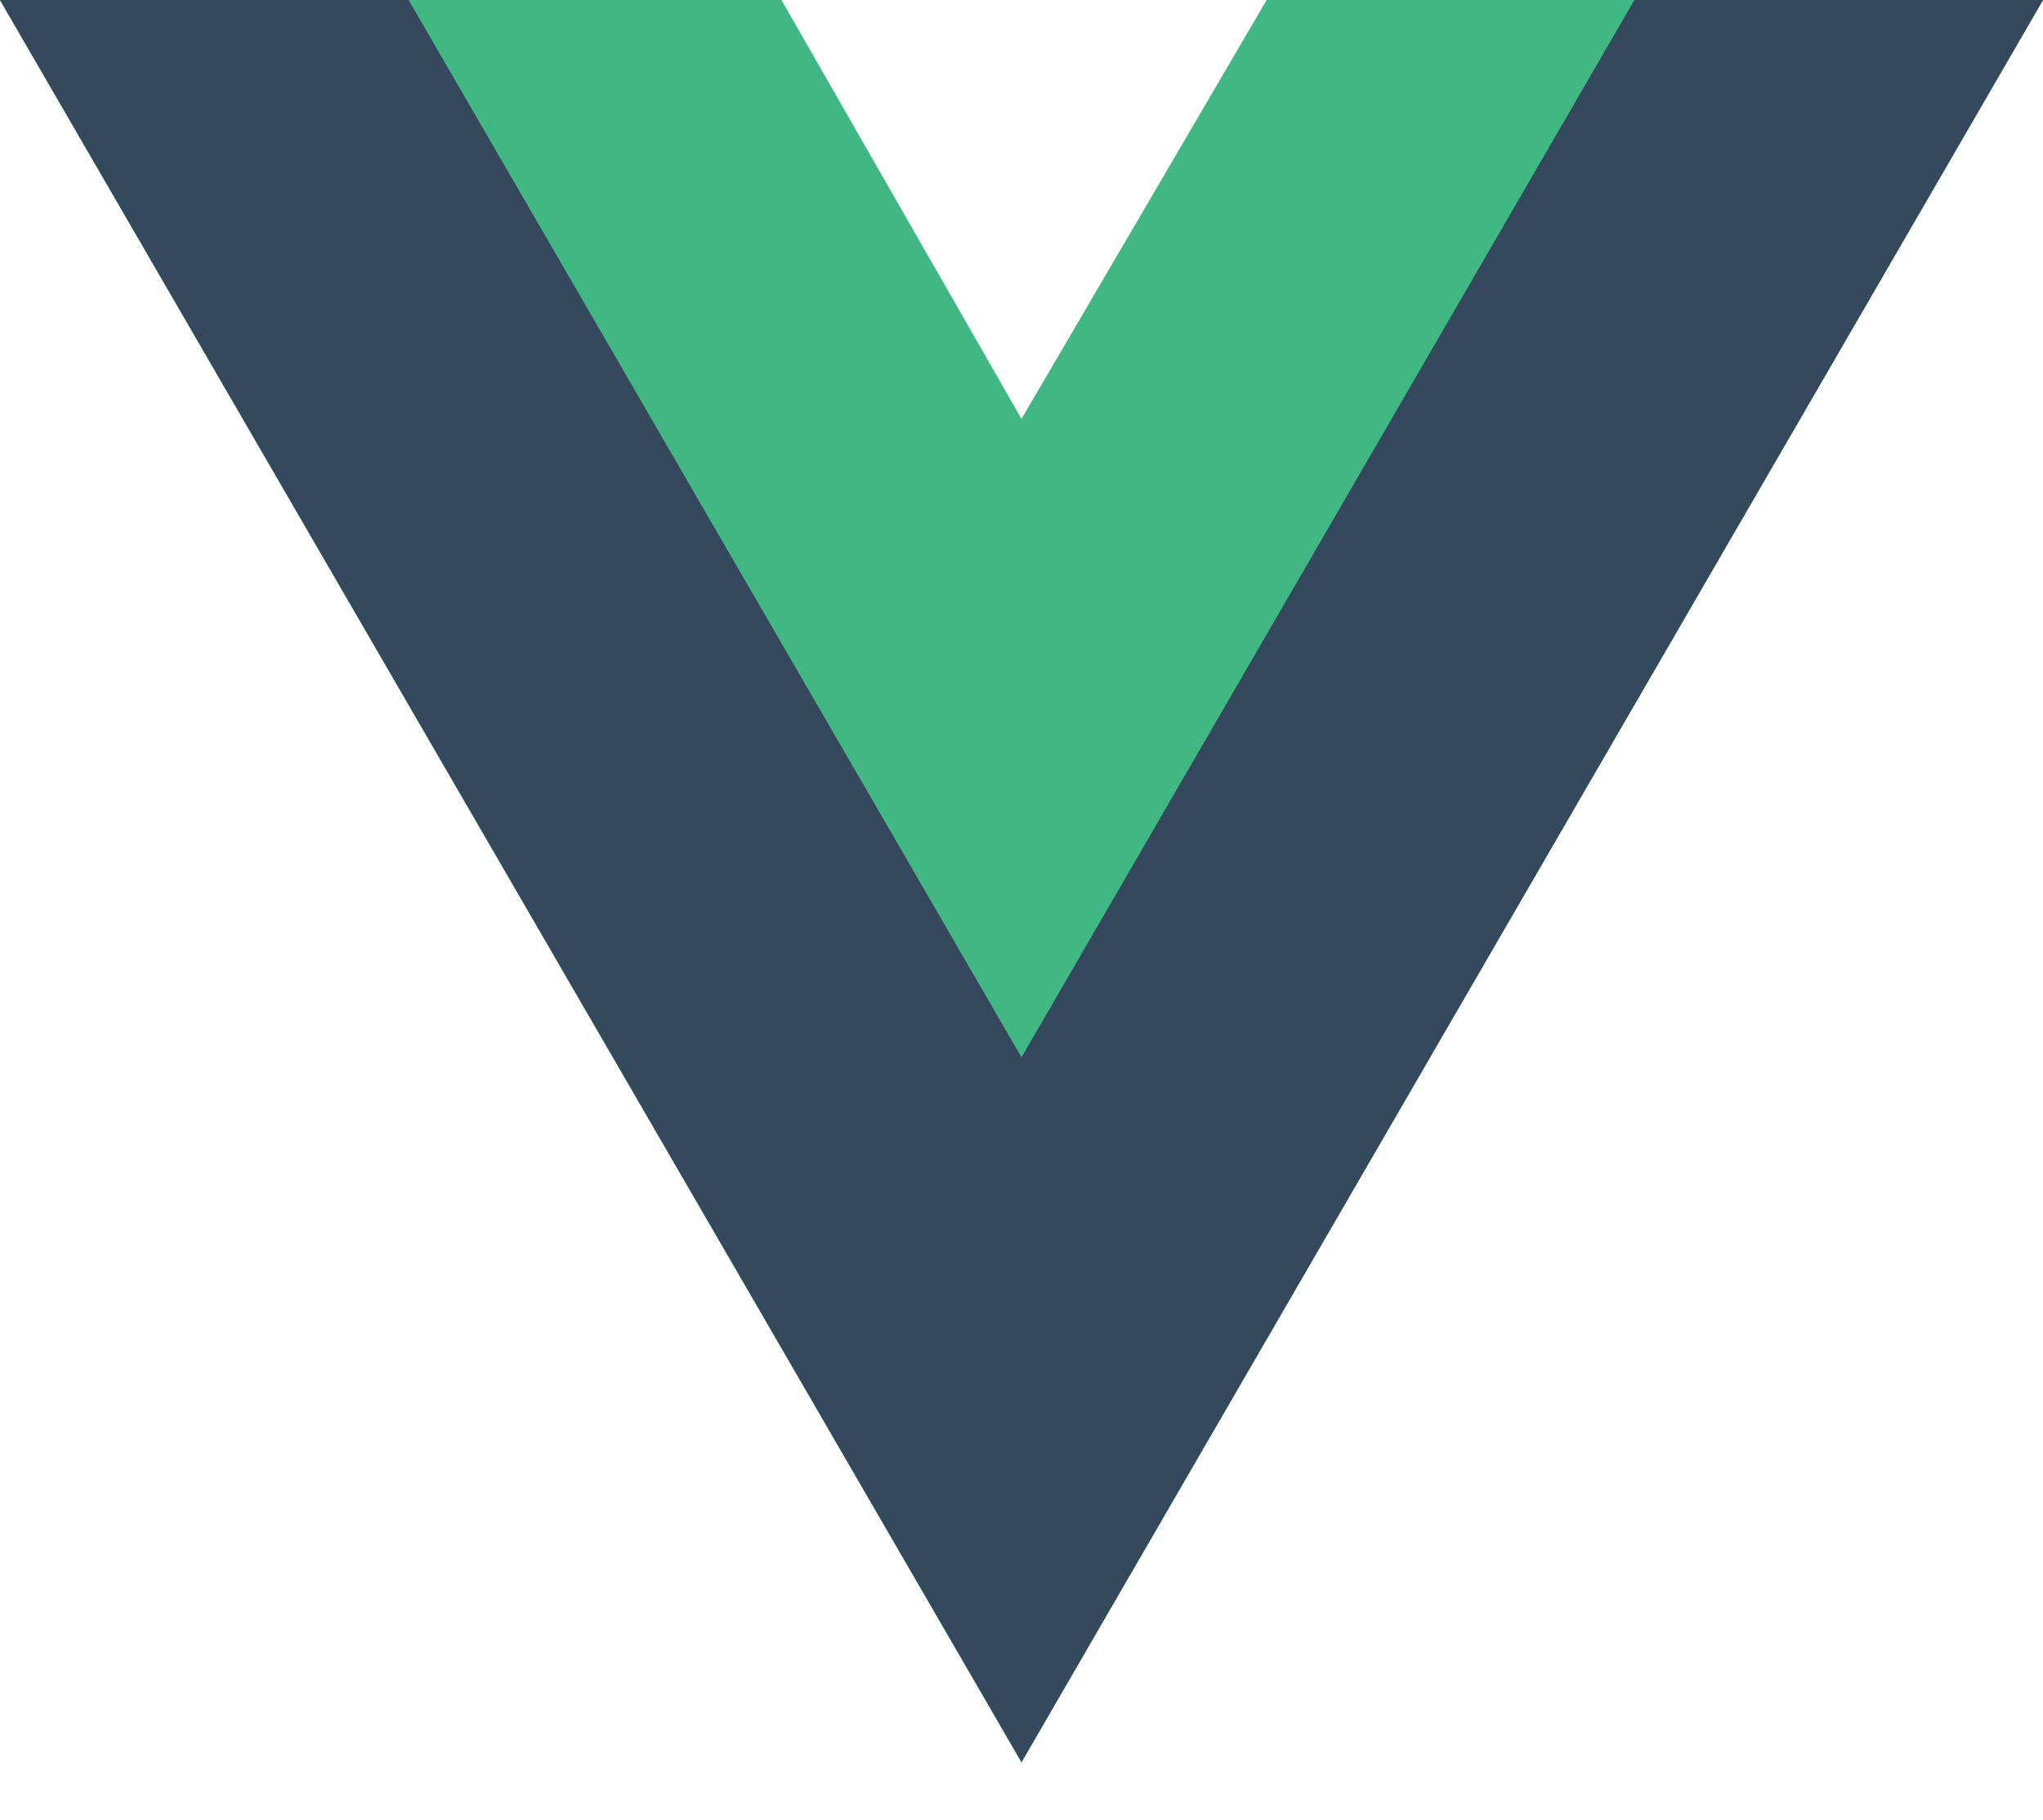 <svg xmlns="http://www.w3.org/2000/svg" xmlns:xlink="http://www.w3.org/1999/xlink" aria-hidden="true" role="img" class="iconify iconify--logos" width="35.93" height="32" preserveAspectRatio="xMidYMid meet" viewBox="0 0 256 228"><path fill="#41B883" d="M204.8 0H256L128 220.8L0 0h97.92l30.08 52.48L158.72 0h46.08Z"></path><path fill="#41B883" d="m0 0l128 220.8L256 0h-51.2L128 132.48L51.2 0H0Z"></path><path fill="#35495E" d="M204.8 0H256L128 220.8L0 0h51.2l76.8 132.48L204.8 0Z"></path></svg>
